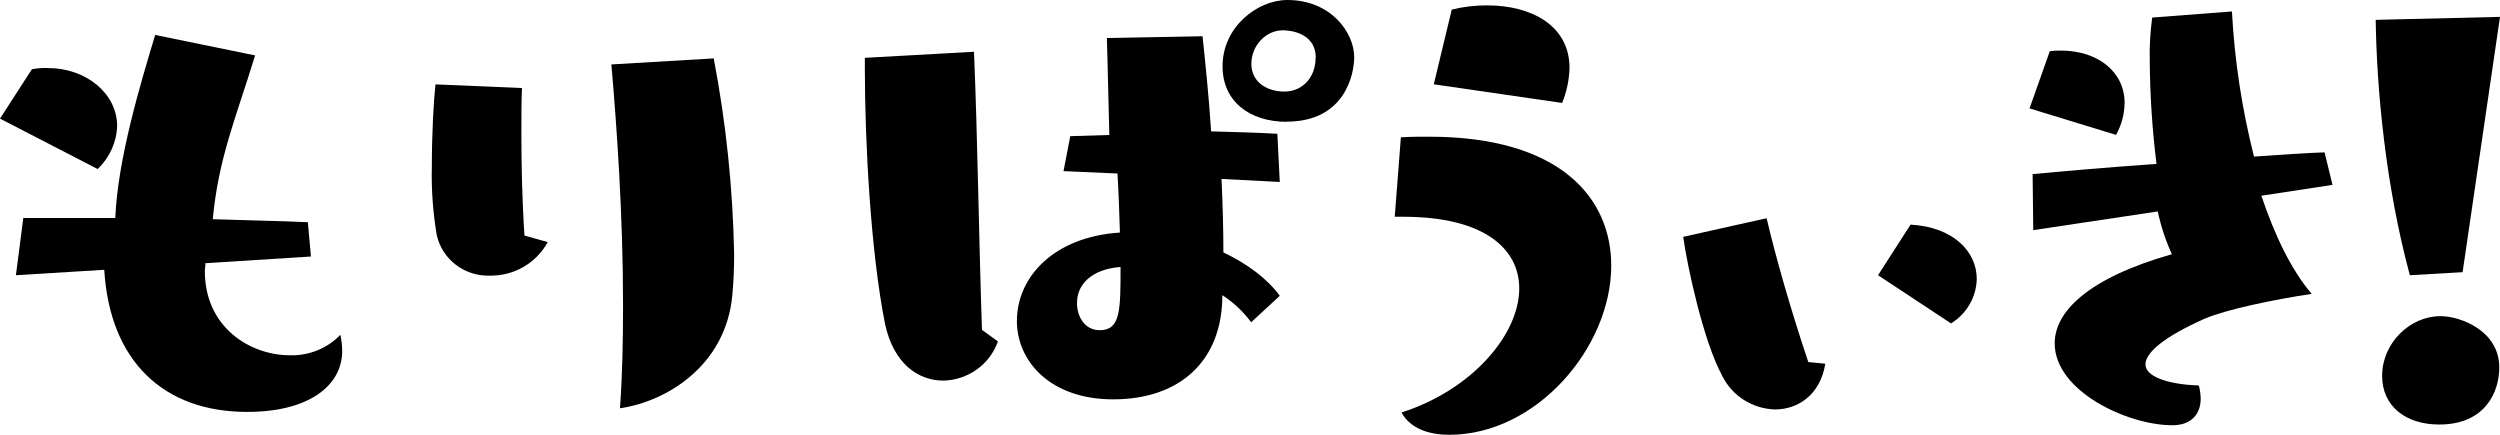 <svg width="276" height="48" viewBox="0 0 276 48" fill="none" xmlns="http://www.w3.org/2000/svg">
<g clip-path="url(#clip0_2002_253)">
<path d="M0 13.096L3.52 7.644C4.101 7.534 4.692 7.489 5.283 7.511C9.547 7.511 12.932 10.37 12.932 13.895C12.877 15.699 12.103 17.41 10.776 18.659L0 13.096ZM22.678 29.055C22.678 29.383 22.614 29.653 22.614 29.982C22.641 36.101 27.557 39.224 32.026 39.224C33.061 39.252 34.091 39.065 35.047 38.675C36.004 38.286 36.867 37.702 37.578 36.963C37.707 37.553 37.774 38.154 37.778 38.758C37.778 42.463 34.257 45.475 27.282 45.475C18.075 45.475 12.118 39.891 11.509 29.786L1.757 30.384L2.571 24.069H12.727C12.997 17.484 15.573 9.041 17.131 3.859L28.166 6.119C26.01 13.096 24.102 17.553 23.492 24.201C27.487 24.334 31.212 24.397 33.988 24.535L34.328 28.319L22.678 29.055Z" fill="#347E5E" style="fill:#347E5E;fill:color(display-p3 0.204 0.494 0.369);fill-opacity:1;"/>
<path d="M60.467 26.726C59.855 27.858 58.937 28.803 57.813 29.457C56.691 30.111 55.406 30.448 54.1 30.431C52.738 30.479 51.402 30.055 50.326 29.234C49.25 28.412 48.502 27.245 48.214 25.937C47.793 23.433 47.612 20.895 47.675 18.357C47.675 14.705 47.88 11.047 48.079 9.316L57.626 9.719C57.561 11.18 57.561 12.842 57.561 14.705C57.561 17.96 57.626 21.814 57.901 26.006L60.467 26.726ZM78.795 6.447C80.159 13.575 80.912 20.803 81.048 28.055C81.048 29.717 80.98 31.247 80.843 32.644C80.099 40.42 73.534 44.342 68.445 45.073C68.714 41.367 68.784 37.562 68.784 33.708C68.784 23.799 68.105 14.123 67.496 7.114L78.795 6.447Z" fill="#347E5E" style="fill:#347E5E;fill:color(display-p3 0.204 0.494 0.369);fill-opacity:1;"/>
<path d="M110.168 37.694C109.735 38.934 108.925 40.013 107.847 40.786C106.769 41.56 105.476 41.99 104.141 42.019C101.365 42.019 98.659 40.155 97.71 35.767C96.093 27.658 95.479 15.425 95.479 7.58V6.384L107.527 5.717C107.936 15.356 108.066 26.594 108.411 36.418L110.168 37.694ZM138.129 35.577C137.257 34.403 136.18 33.391 134.949 32.586C134.949 39.832 130.275 44.088 122.895 44.088C115.925 44.088 112.265 39.854 112.265 35.444C112.265 30.527 116.4 26.139 123.639 25.673C123.575 23.614 123.505 21.353 123.37 19.157L117.413 18.892L118.157 15.033L122.47 14.901C122.335 9.078 122.2 4.198 122.2 4.198L132.76 4.002C133.03 6.59 133.44 10.38 133.709 14.504C136.21 14.573 138.717 14.636 141.019 14.768L141.288 20.088L134.857 19.755C134.992 22.613 135.062 25.408 135.062 27.864C137.704 29.129 139.871 30.728 141.288 32.655L138.129 35.577ZM118.901 33.459C118.901 34.989 119.78 36.455 121.408 36.455C123.709 36.455 123.709 34.258 123.709 29.473C120.529 29.717 118.901 31.379 118.901 33.438V33.459ZM142.081 13.45C137.881 13.45 134.97 11.127 134.97 7.337C134.949 2.991 138.809 0 142.124 0C146.932 0 149.504 3.589 149.504 6.315C149.504 8.178 148.49 13.429 142.059 13.429L142.081 13.45ZM145.261 6.405C145.261 3.414 142.027 3.345 141.606 3.345C139.779 3.345 138.151 5.008 138.151 7.051C138.151 9.094 139.914 10.11 141.806 10.11C143.698 10.11 145.24 8.644 145.24 6.384L145.261 6.405Z" fill="#347E5E" style="fill:#347E5E;fill:color(display-p3 0.204 0.494 0.369);fill-opacity:1;"/>
<path d="M153.978 23.931L154.657 15.16C155.735 15.091 156.754 15.091 157.773 15.091C172.263 15.091 177.88 21.872 177.88 29.32C177.88 38.361 169.621 48 160.004 48C157.908 48 155.741 47.402 154.727 45.539C162.576 43.014 167.724 36.9 167.724 31.845C167.724 27.525 163.95 23.931 154.927 23.931H153.978ZM158.29 9.306L160.274 1.059C161.558 0.74 162.879 0.583 164.204 0.593C169.012 0.593 173.276 2.784 173.276 7.506C173.236 8.829 172.96 10.135 172.462 11.365L158.29 9.306Z" fill="#347E5E" style="fill:#347E5E;fill:color(display-p3 0.204 0.494 0.369);fill-opacity:1;"/>
<path d="M201.512 40.155C200.973 43.548 198.531 45.205 195.96 45.205C194.738 45.169 193.549 44.804 192.522 44.151C191.496 43.498 190.671 42.581 190.138 41.5C188.041 37.646 186.278 29.399 185.826 26.149L195.033 24.09C195.982 28.145 197.61 33.925 199.636 39.97L201.512 40.155ZM207.334 30.384L210.924 24.799C215.733 25.064 218.234 27.854 218.234 30.781C218.215 31.769 217.945 32.736 217.449 33.596C216.953 34.455 216.246 35.18 215.393 35.704L207.334 30.384Z" fill="#347E5E" style="fill:#347E5E;fill:color(display-p3 0.204 0.494 0.369);fill-opacity:1;"/>
<path d="M224.061 11.968L226.298 5.653C226.702 5.596 227.109 5.573 227.517 5.584C231.581 5.584 234.557 7.914 234.557 11.37C234.54 12.602 234.214 13.811 233.608 14.89L224.061 11.968ZM249.656 21.607C251.079 25.842 252.89 29.717 255.208 32.443C250.804 33.11 245.796 34.174 243.424 35.169C238.805 37.228 236.859 38.959 236.859 40.229C236.859 41.5 239.096 42.426 242.751 42.558C242.88 43.035 242.949 43.526 242.955 44.019C242.955 45.75 241.877 46.947 239.84 46.947C234.826 46.947 226.837 43.157 226.837 37.906C226.837 34.449 230.428 30.728 239.775 28.065C239.085 26.551 238.563 24.968 238.217 23.344L224.471 25.408L224.401 19.225C227.177 18.955 232.39 18.495 238.077 18.093C237.612 14.342 237.364 10.569 237.333 6.791C237.293 5.169 237.383 3.546 237.603 1.937L246.405 1.265C246.695 6.67 247.511 12.036 248.842 17.288C251.823 17.087 254.529 16.886 256.631 16.822L257.51 20.411L249.656 21.607Z" fill="#347E5E" style="fill:#347E5E;fill:color(display-p3 0.204 0.494 0.369);fill-opacity:1;"/>
<path d="M266.049 30.384C263.354 20.411 262.394 9.904 262.275 2.191L276 1.863L271.871 30.05L266.049 30.384ZM269.283 46.867C265.623 46.867 262.987 44.877 262.987 41.484C262.987 37.895 266.033 34.904 269.418 34.904C271.72 34.904 275.919 36.566 275.919 40.552C275.935 43.083 274.512 46.867 269.299 46.867H269.283Z" fill="#347E5E" style="fill:#347E5E;fill:color(display-p3 0.204 0.494 0.369);fill-opacity:1;"/>
</g>
<defs>
<clipPath id="clip0_2002_253">
<rect width="276" height="48" fill="white" style="fill:white;fill-opacity:1;"/>
</clipPath>
</defs>
</svg>
